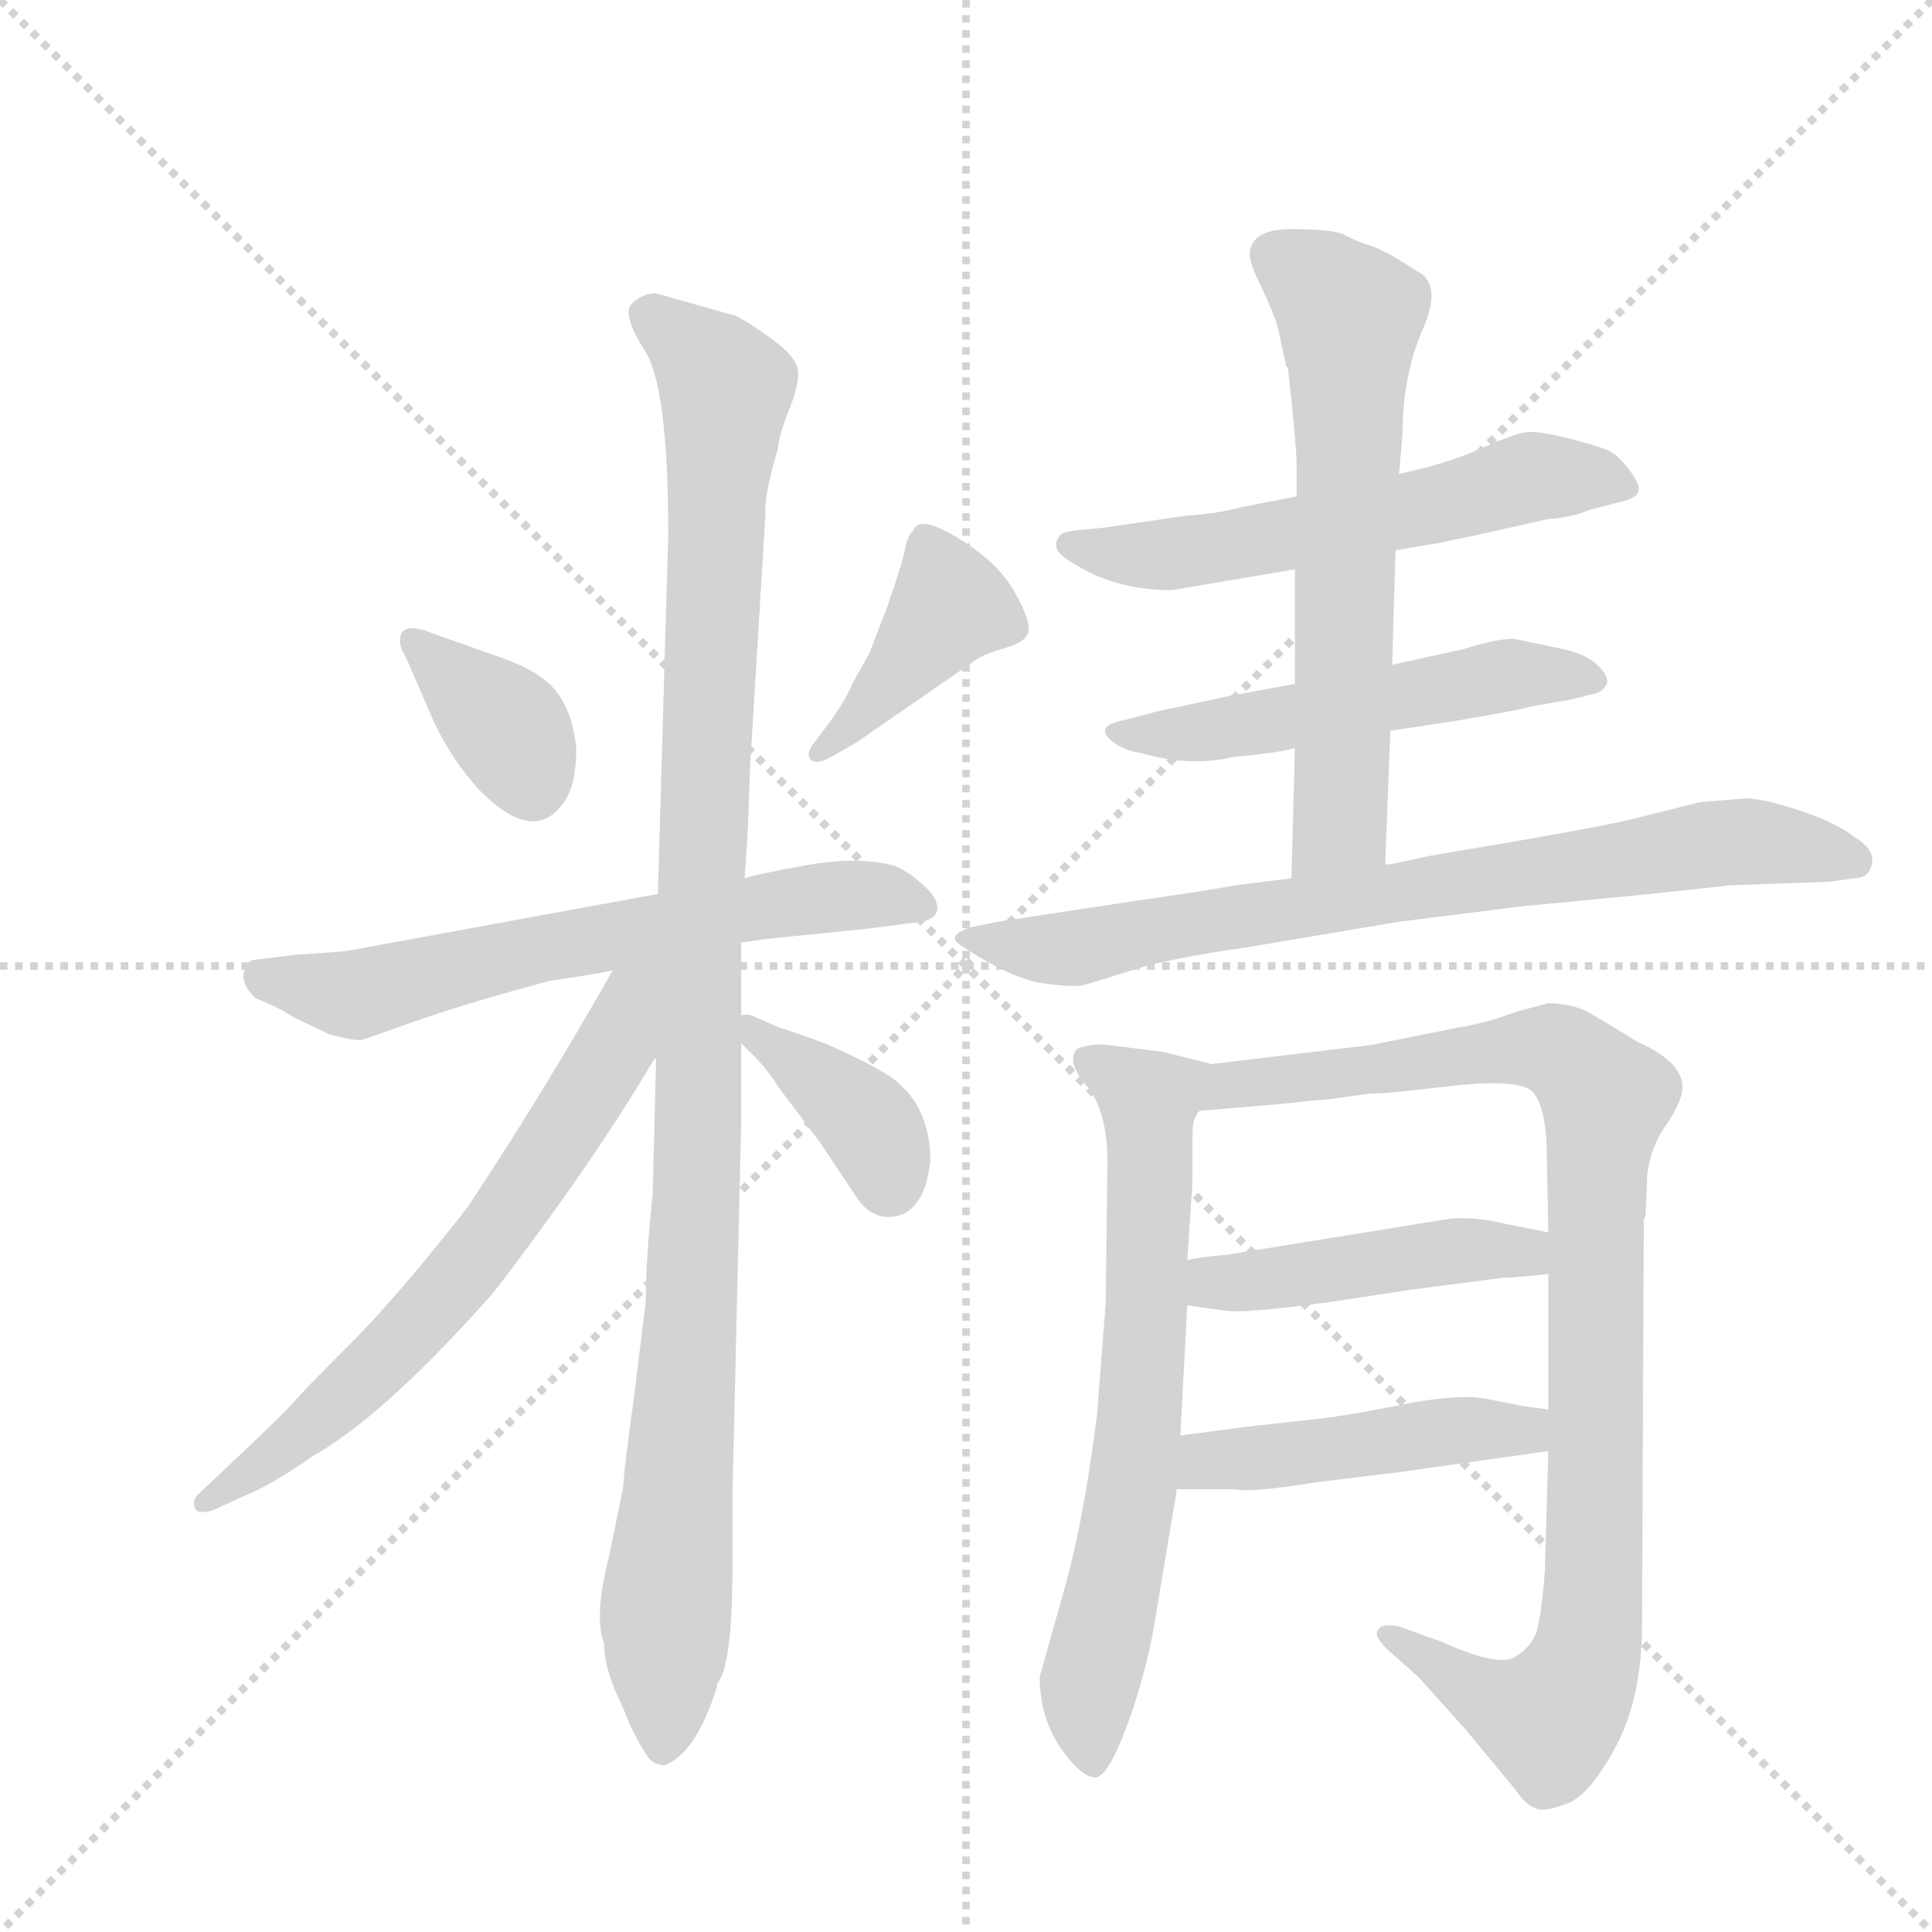 <svg version="1.1" viewBox="0 0 1024 1024" xmlns="http://www.w3.org/2000/svg">
  <g stroke="lightgray" stroke-dasharray="1,1" stroke-width="1" transform="scale(4, 4)">
    <line x1="0" y1="0" x2="256" y2="256"></line>
    <line x1="256" y1="0" x2="0" y2="256"></line>
    <line x1="128" y1="0" x2="128" y2="256"></line>
    <line x1="0" y1="128" x2="256" y2="128"></line>
  </g>
  <g transform="scale(0.92, -0.92) translate(60, -900)">
    <style type="text/css">
      
        @keyframes keyframes0 {
          from {
            stroke: blue;
            stroke-dashoffset: 363;
            stroke-width: 128;
          }
          54% {
            animation-timing-function: step-end;
            stroke: blue;
            stroke-dashoffset: 0;
            stroke-width: 128;
          }
          to {
            stroke: black;
            stroke-width: 1024;
          }
        }
        #make-me-a-hanzi-animation-0 {
          animation: keyframes0 0.545s both;
          animation-delay: 0s;
          animation-timing-function: linear;
        }
      
        @keyframes keyframes1 {
          from {
            stroke: blue;
            stroke-dashoffset: 406;
            stroke-width: 128;
          }
          57% {
            animation-timing-function: step-end;
            stroke: blue;
            stroke-dashoffset: 0;
            stroke-width: 128;
          }
          to {
            stroke: black;
            stroke-width: 1024;
          }
        }
        #make-me-a-hanzi-animation-1 {
          animation: keyframes1 0.58s both;
          animation-delay: 0.545s;
          animation-timing-function: linear;
        }
      
        @keyframes keyframes2 {
          from {
            stroke: blue;
            stroke-dashoffset: 639;
            stroke-width: 128;
          }
          68% {
            animation-timing-function: step-end;
            stroke: blue;
            stroke-dashoffset: 0;
            stroke-width: 128;
          }
          to {
            stroke: black;
            stroke-width: 1024;
          }
        }
        #make-me-a-hanzi-animation-2 {
          animation: keyframes2 0.77s both;
          animation-delay: 1.126s;
          animation-timing-function: linear;
        }
      
        @keyframes keyframes3 {
          from {
            stroke: blue;
            stroke-dashoffset: 1100;
            stroke-width: 128;
          }
          78% {
            animation-timing-function: step-end;
            stroke: blue;
            stroke-dashoffset: 0;
            stroke-width: 128;
          }
          to {
            stroke: black;
            stroke-width: 1024;
          }
        }
        #make-me-a-hanzi-animation-3 {
          animation: keyframes3 1.145s both;
          animation-delay: 1.896s;
          animation-timing-function: linear;
        }
      
        @keyframes keyframes4 {
          from {
            stroke: blue;
            stroke-dashoffset: 660;
            stroke-width: 128;
          }
          68% {
            animation-timing-function: step-end;
            stroke: blue;
            stroke-dashoffset: 0;
            stroke-width: 128;
          }
          to {
            stroke: black;
            stroke-width: 1024;
          }
        }
        #make-me-a-hanzi-animation-4 {
          animation: keyframes4 0.787s both;
          animation-delay: 3.041s;
          animation-timing-function: linear;
        }
      
        @keyframes keyframes5 {
          from {
            stroke: blue;
            stroke-dashoffset: 384;
            stroke-width: 128;
          }
          56% {
            animation-timing-function: step-end;
            stroke: blue;
            stroke-dashoffset: 0;
            stroke-width: 128;
          }
          to {
            stroke: black;
            stroke-width: 1024;
          }
        }
        #make-me-a-hanzi-animation-5 {
          animation: keyframes5 0.562s both;
          animation-delay: 3.828s;
          animation-timing-function: linear;
        }
      
        @keyframes keyframes6 {
          from {
            stroke: blue;
            stroke-dashoffset: 577;
            stroke-width: 128;
          }
          65% {
            animation-timing-function: step-end;
            stroke: blue;
            stroke-dashoffset: 0;
            stroke-width: 128;
          }
          to {
            stroke: black;
            stroke-width: 1024;
          }
        }
        #make-me-a-hanzi-animation-6 {
          animation: keyframes6 0.72s both;
          animation-delay: 4.391s;
          animation-timing-function: linear;
        }
      
        @keyframes keyframes7 {
          from {
            stroke: blue;
            stroke-dashoffset: 530;
            stroke-width: 128;
          }
          63% {
            animation-timing-function: step-end;
            stroke: blue;
            stroke-dashoffset: 0;
            stroke-width: 128;
          }
          to {
            stroke: black;
            stroke-width: 1024;
          }
        }
        #make-me-a-hanzi-animation-7 {
          animation: keyframes7 0.681s both;
          animation-delay: 5.11s;
          animation-timing-function: linear;
        }
      
        @keyframes keyframes8 {
          from {
            stroke: blue;
            stroke-dashoffset: 636;
            stroke-width: 128;
          }
          67% {
            animation-timing-function: step-end;
            stroke: blue;
            stroke-dashoffset: 0;
            stroke-width: 128;
          }
          to {
            stroke: black;
            stroke-width: 1024;
          }
        }
        #make-me-a-hanzi-animation-8 {
          animation: keyframes8 0.768s both;
          animation-delay: 5.792s;
          animation-timing-function: linear;
        }
      
        @keyframes keyframes9 {
          from {
            stroke: blue;
            stroke-dashoffset: 766;
            stroke-width: 128;
          }
          71% {
            animation-timing-function: step-end;
            stroke: blue;
            stroke-dashoffset: 0;
            stroke-width: 128;
          }
          to {
            stroke: black;
            stroke-width: 1024;
          }
        }
        #make-me-a-hanzi-animation-9 {
          animation: keyframes9 0.873s both;
          animation-delay: 6.559s;
          animation-timing-function: linear;
        }
      
        @keyframes keyframes10 {
          from {
            stroke: blue;
            stroke-dashoffset: 683;
            stroke-width: 128;
          }
          69% {
            animation-timing-function: step-end;
            stroke: blue;
            stroke-dashoffset: 0;
            stroke-width: 128;
          }
          to {
            stroke: black;
            stroke-width: 1024;
          }
        }
        #make-me-a-hanzi-animation-10 {
          animation: keyframes10 0.806s both;
          animation-delay: 7.432s;
          animation-timing-function: linear;
        }
      
        @keyframes keyframes11 {
          from {
            stroke: blue;
            stroke-dashoffset: 968;
            stroke-width: 128;
          }
          76% {
            animation-timing-function: step-end;
            stroke: blue;
            stroke-dashoffset: 0;
            stroke-width: 128;
          }
          to {
            stroke: black;
            stroke-width: 1024;
          }
        }
        #make-me-a-hanzi-animation-11 {
          animation: keyframes11 1.038s both;
          animation-delay: 8.238s;
          animation-timing-function: linear;
        }
      
        @keyframes keyframes12 {
          from {
            stroke: blue;
            stroke-dashoffset: 456;
            stroke-width: 128;
          }
          60% {
            animation-timing-function: step-end;
            stroke: blue;
            stroke-dashoffset: 0;
            stroke-width: 128;
          }
          to {
            stroke: black;
            stroke-width: 1024;
          }
        }
        #make-me-a-hanzi-animation-12 {
          animation: keyframes12 0.621s both;
          animation-delay: 9.276s;
          animation-timing-function: linear;
        }
      
        @keyframes keyframes13 {
          from {
            stroke: blue;
            stroke-dashoffset: 462;
            stroke-width: 128;
          }
          60% {
            animation-timing-function: step-end;
            stroke: blue;
            stroke-dashoffset: 0;
            stroke-width: 128;
          }
          to {
            stroke: black;
            stroke-width: 1024;
          }
        }
        #make-me-a-hanzi-animation-13 {
          animation: keyframes13 0.626s both;
          animation-delay: 9.897s;
          animation-timing-function: linear;
        }
      
    </style>
    
      <path d="M 184 537 Q 173 540 171 534.5 Q 169 529 174 521 L 190 484 Q 201 461 217 444 Q 248 413 265 438 Q 272 448 272 469 Q 270 489 261 501 Q 252 513 229 521 L 184 537 Z" fill="lightgray"></path>
    
      <path d="M 431 506 Q 428 498 418 484 L 409 472 Q 404 466 407 462.5 Q 410 459 419 464 L 433 472 L 501 519 Q 506 523 518.5 526.5 Q 531 530 532.5 536 Q 534 542 524.5 559 Q 515 576 492 590 Q 469 604 466 594 Q 463 592 461.5 584 Q 460 576 451 550 L 441 524 L 431 506 Z" fill="lightgray"></path>
    
      <path d="M 367 357 L 381 359 L 440 365 L 471 369 Q 480 371 480 377 Q 480 383 471.5 390.5 Q 463 398 456 401 Q 435 407 404.5 401.5 Q 374 396 369 394 L 319 385 L 139 352 L 111 350 L 86 347 Q 82 346 80.5 339.5 Q 79 333 87 325 Q 102 319 109 314 L 130 304 Q 145 300 149 301 L 169 308 Q 201 320 257 335 Q 285 339 293 341 L 367 357 Z" fill="lightgray"></path>
    
      <path d="M 362 -1 L 362 40 L 367 253 L 367 299 L 367 315 L 367 357 L 369 394 L 371 425 L 372 456 L 381 604 Q 380 614 388 641 Q 389 650 395 665 Q 401 680 399.5 687.5 Q 398 695 385 704.5 Q 372 714 364 718 L 318 731 Q 310 731 304 725 Q 298 719 311.5 698 Q 325 677 325 592 L 319 385 L 318 290 L 316 212 Q 312 174 312 150 L 305 93 Q 300 58 299 43 L 291 4 Q 282 -31 288 -47 Q 288 -62 299 -84 L 303 -94 Q 310 -108 313.5 -112.5 Q 317 -117 323 -117 Q 341 -110 353 -72 L 353 -70 Q 362 -61 362 -1 Z" fill="lightgray"></path>
    
      <path d="M 293 341 Q 251 267 209 204 Q 169 153 142 126 Q 114 98 109 92 Q 104 86 70 54 L 54 39 Q 51 36 52 32 Q 53 27 63 30 L 78 37 Q 96 44 120 61 Q 161 84 224 155 Q 281 229 317 290 L 318 290 C 363 355 311 373 293 341 Z" fill="lightgray"></path>
    
      <path d="M 367 299 L 375 291 Q 382 284 389 273 L 413 241 L 433 211 Q 439 201 449 199 Q 472 197 476 231 Q 476 265 451 281 Q 436 290 415 299 Q 393 307 389 308 L 373 315 Q 370 316 367 315 C 352 314 352 314 367 299 Z" fill="lightgray"></path>
    
      <path d="M 744 583 L 768 587 L 792 592 L 832 601 Q 846 602 855 606 L 874 611 Q 883 613 884 617 Q 885 621 878.5 629.5 Q 872 638 866.5 640.5 Q 861 643 843.5 647.5 Q 826 652 819 651 Q 812 650 793 641.5 Q 774 633 746 627 L 687 614 L 656 608 Q 641 604 624 603 L 576 596 L 565 595 Q 553 594 551 592 Q 544 584 556 577 Q 581 560 615 560 L 686 572 L 744 583 Z" fill="lightgray"></path>
    
      <path d="M 741 479 L 774 484 Q 775 484 797.5 488 Q 820 492 822 493 L 845 497 L 857 500 Q 864 501 866 507 Q 866 512 859 518 Q 852 524 836 527 L 812 532 Q 802 532 783 526 L 742 517 L 686 506 L 648 499 L 606 490 L 587 485 Q 572 482 578.5 475 Q 585 468 598 466 Q 626 458 651 464 Q 675 466 686 469 L 741 479 Z" fill="lightgray"></path>
    
      <path d="M 738 402 L 741 479 L 742 517 L 744 583 L 746 627 L 748 650 Q 748 684 760 711 Q 771 737 756 744 Q 741 754 731 758 Q 721 761 714 765 Q 707 768 684 768 Q 660 768 660 753 Q 660 748 667 734 Q 674 719 676 712 L 681 689 L 682 688 Q 687 643 687 632 L 687 614 L 686 572 L 686 506 L 686 469 L 684 394 C 683 364 737 372 738 402 Z" fill="lightgray"></path>
    
      <path d="M 920 438 L 884 429 Q 869 425 817 416 L 764 407 Q 741 402 740 402 L 738 402 L 684 394 L 652 390 Q 636 387 594 381 L 515 369 L 500 366 Q 484 361 494 355 Q 523 336 541 333.5 Q 559 331 564.5 332.5 Q 570 334 592 341 Q 614 348 657 354 L 746 369 L 818 378 L 891 385 L 937 390 L 994 392 L 1008 394 Q 1017 394 1018.5 402.5 Q 1020 411 1008 418 Q 998 426 977 433 Q 956 440 946 440 L 920 438 Z" fill="lightgray"></path>
    
      <path d="M 638 287 L 610 294 L 578 298 Q 569 299 561 296 Q 553 289 568 272 Q 578 257 578 231 L 577 149 L 572 85 Q 565 29 555 -9 L 539 -66 Q 539 -89 551 -107 Q 563 -124 571 -124 Q 578 -124 589 -95 Q 600 -65 605 -36 L 618 42 L 620 73 L 624 148 L 624 174 L 627 219 L 627 247 Q 627 256 631 260 C 639 287 639 287 638 287 Z" fill="lightgray"></path>
    
      <path d="M 889 223 Q 891 240 900 252 Q 908 264 909 271 Q 912 287 883 300 Q 862 313 853 318 Q 843 322 832 322 L 813 317 Q 798 311 780 308 L 730 298 L 638 287 C 608 283 601 257 631 260 L 678 264 Q 696 266 708 267 L 729 270 Q 736 270 746 271 L 773 274 Q 815 279 823 271 Q 830 263 831 241 L 832 190 L 832 166 L 832 88 L 832 64 L 830 -5 Q 828 -31 825 -41 Q 821 -50 812 -55 Q 802 -60 771 -46 L 746 -37 Q 736 -35 734 -39 Q 731 -42 739 -50 L 757 -66 L 784 -96 L 813 -131 Q 819 -140 825 -142 Q 830 -144 843 -139 Q 856 -134 871 -106 Q 886 -78 886 -35 L 887 197 L 888 200 L 889 223 Z" fill="lightgray"></path>
    
      <path d="M 624 148 L 645 145 Q 656 143 707 150 L 753 157 L 807 164 L 811 164 L 832 166 C 862 169 861 184 832 190 L 807 195 Q 791 199 776 198 L 646 177 Q 632 176 624 174 C 595 168 594 152 624 148 Z" fill="lightgray"></path>
    
      <path d="M 618 42 L 652 42 Q 661 40 698 46 L 747 52 L 832 64 C 862 68 862 84 832 88 L 817 90 L 797 94 Q 783 97 754 92 Q 725 86 703 83 L 658 78 L 620 73 C 590 69 588 42 618 42 Z" fill="lightgray"></path>
    
    
      <clipPath id="make-me-a-hanzi-clip-0">
        <path d="M 184 537 Q 173 540 171 534.5 Q 169 529 174 521 L 190 484 Q 201 461 217 444 Q 248 413 265 438 Q 272 448 272 469 Q 270 489 261 501 Q 252 513 229 521 L 184 537 Z"></path>
      </clipPath>
      <path clip-path="url(#make-me-a-hanzi-clip-0)" d="M 179 529 L 233 480 L 246 448" fill="none" id="make-me-a-hanzi-animation-0" stroke-dasharray="235 470" stroke-linecap="round"></path>
    
      <clipPath id="make-me-a-hanzi-clip-1">
        <path d="M 431 506 Q 428 498 418 484 L 409 472 Q 404 466 407 462.5 Q 410 459 419 464 L 433 472 L 501 519 Q 506 523 518.5 526.5 Q 531 530 532.5 536 Q 534 542 524.5 559 Q 515 576 492 590 Q 469 604 466 594 Q 463 592 461.5 584 Q 460 576 451 550 L 441 524 L 431 506 Z"></path>
      </clipPath>
      <path clip-path="url(#make-me-a-hanzi-clip-1)" d="M 523 539 L 488 551 L 413 466" fill="none" id="make-me-a-hanzi-animation-1" stroke-dasharray="278 556" stroke-linecap="round"></path>
    
      <clipPath id="make-me-a-hanzi-clip-2">
        <path d="M 367 357 L 381 359 L 440 365 L 471 369 Q 480 371 480 377 Q 480 383 471.5 390.5 Q 463 398 456 401 Q 435 407 404.5 401.5 Q 374 396 369 394 L 319 385 L 139 352 L 111 350 L 86 347 Q 82 346 80.5 339.5 Q 79 333 87 325 Q 102 319 109 314 L 130 304 Q 145 300 149 301 L 169 308 Q 201 320 257 335 Q 285 339 293 341 L 367 357 Z"></path>
      </clipPath>
      <path clip-path="url(#make-me-a-hanzi-clip-2)" d="M 93 336 L 142 327 L 366 376 L 437 385 L 469 380" fill="none" id="make-me-a-hanzi-animation-2" stroke-dasharray="511 1022" stroke-linecap="round"></path>
    
      <clipPath id="make-me-a-hanzi-clip-3">
        <path d="M 362 -1 L 362 40 L 367 253 L 367 299 L 367 315 L 367 357 L 369 394 L 371 425 L 372 456 L 381 604 Q 380 614 388 641 Q 389 650 395 665 Q 401 680 399.5 687.5 Q 398 695 385 704.5 Q 372 714 364 718 L 318 731 Q 310 731 304 725 Q 298 719 311.5 698 Q 325 677 325 592 L 319 385 L 318 290 L 316 212 Q 312 174 312 150 L 305 93 Q 300 58 299 43 L 291 4 Q 282 -31 288 -47 Q 288 -62 299 -84 L 303 -94 Q 310 -108 313.5 -112.5 Q 317 -117 323 -117 Q 341 -110 353 -72 L 353 -70 Q 362 -61 362 -1 Z"></path>
      </clipPath>
      <path clip-path="url(#make-me-a-hanzi-clip-3)" d="M 315 719 L 358 677 L 342 361 L 342 216 L 322 -106" fill="none" id="make-me-a-hanzi-animation-3" stroke-dasharray="972 1944" stroke-linecap="round"></path>
    
      <clipPath id="make-me-a-hanzi-clip-4">
        <path d="M 293 341 Q 251 267 209 204 Q 169 153 142 126 Q 114 98 109 92 Q 104 86 70 54 L 54 39 Q 51 36 52 32 Q 53 27 63 30 L 78 37 Q 96 44 120 61 Q 161 84 224 155 Q 281 229 317 290 L 318 290 C 363 355 311 373 293 341 Z"></path>
      </clipPath>
      <path clip-path="url(#make-me-a-hanzi-clip-4)" d="M 313 340 L 281 274 L 213 174 L 143 100 L 58 34" fill="none" id="make-me-a-hanzi-animation-4" stroke-dasharray="532 1064" stroke-linecap="round"></path>
    
      <clipPath id="make-me-a-hanzi-clip-5">
        <path d="M 367 299 L 375 291 Q 382 284 389 273 L 413 241 L 433 211 Q 439 201 449 199 Q 472 197 476 231 Q 476 265 451 281 Q 436 290 415 299 Q 393 307 389 308 L 373 315 Q 370 316 367 315 C 352 314 352 314 367 299 Z"></path>
      </clipPath>
      <path clip-path="url(#make-me-a-hanzi-clip-5)" d="M 370 311 L 438 255 L 452 218" fill="none" id="make-me-a-hanzi-animation-5" stroke-dasharray="256 512" stroke-linecap="round"></path>
    
      <clipPath id="make-me-a-hanzi-clip-6">
        <path d="M 744 583 L 768 587 L 792 592 L 832 601 Q 846 602 855 606 L 874 611 Q 883 613 884 617 Q 885 621 878.5 629.5 Q 872 638 866.5 640.5 Q 861 643 843.5 647.5 Q 826 652 819 651 Q 812 650 793 641.5 Q 774 633 746 627 L 687 614 L 656 608 Q 641 604 624 603 L 576 596 L 565 595 Q 553 594 551 592 Q 544 584 556 577 Q 581 560 615 560 L 686 572 L 744 583 Z"></path>
      </clipPath>
      <path clip-path="url(#make-me-a-hanzi-clip-6)" d="M 560 587 L 581 580 L 619 581 L 831 626 L 875 621" fill="none" id="make-me-a-hanzi-animation-6" stroke-dasharray="449 898" stroke-linecap="round"></path>
    
      <clipPath id="make-me-a-hanzi-clip-7">
        <path d="M 741 479 L 774 484 Q 775 484 797.5 488 Q 820 492 822 493 L 845 497 L 857 500 Q 864 501 866 507 Q 866 512 859 518 Q 852 524 836 527 L 812 532 Q 802 532 783 526 L 742 517 L 686 506 L 648 499 L 606 490 L 587 485 Q 572 482 578.5 475 Q 585 468 598 466 Q 626 458 651 464 Q 675 466 686 469 L 741 479 Z"></path>
      </clipPath>
      <path clip-path="url(#make-me-a-hanzi-clip-7)" d="M 586 477 L 657 482 L 814 512 L 857 509" fill="none" id="make-me-a-hanzi-animation-7" stroke-dasharray="402 804" stroke-linecap="round"></path>
    
      <clipPath id="make-me-a-hanzi-clip-8">
        <path d="M 738 402 L 741 479 L 742 517 L 744 583 L 746 627 L 748 650 Q 748 684 760 711 Q 771 737 756 744 Q 741 754 731 758 Q 721 761 714 765 Q 707 768 684 768 Q 660 768 660 753 Q 660 748 667 734 Q 674 719 676 712 L 681 689 L 682 688 Q 687 643 687 632 L 687 614 L 686 572 L 686 506 L 686 469 L 684 394 C 683 364 737 372 738 402 Z"></path>
      </clipPath>
      <path clip-path="url(#make-me-a-hanzi-clip-8)" d="M 675 753 L 713 723 L 718 698 L 712 425 L 690 401" fill="none" id="make-me-a-hanzi-animation-8" stroke-dasharray="508 1016" stroke-linecap="round"></path>
    
      <clipPath id="make-me-a-hanzi-clip-9">
        <path d="M 920 438 L 884 429 Q 869 425 817 416 L 764 407 Q 741 402 740 402 L 738 402 L 684 394 L 652 390 Q 636 387 594 381 L 515 369 L 500 366 Q 484 361 494 355 Q 523 336 541 333.5 Q 559 331 564.5 332.5 Q 570 334 592 341 Q 614 348 657 354 L 746 369 L 818 378 L 891 385 L 937 390 L 994 392 L 1008 394 Q 1017 394 1018.5 402.5 Q 1020 411 1008 418 Q 998 426 977 433 Q 956 440 946 440 L 920 438 Z"></path>
      </clipPath>
      <path clip-path="url(#make-me-a-hanzi-clip-9)" d="M 504 356 L 563 354 L 920 413 L 962 415 L 1008 404" fill="none" id="make-me-a-hanzi-animation-9" stroke-dasharray="638 1276" stroke-linecap="round"></path>
    
      <clipPath id="make-me-a-hanzi-clip-10">
        <path d="M 638 287 L 610 294 L 578 298 Q 569 299 561 296 Q 553 289 568 272 Q 578 257 578 231 L 577 149 L 572 85 Q 565 29 555 -9 L 539 -66 Q 539 -89 551 -107 Q 563 -124 571 -124 Q 578 -124 589 -95 Q 600 -65 605 -36 L 618 42 L 620 73 L 624 148 L 624 174 L 627 219 L 627 247 Q 627 256 631 260 C 639 287 639 287 638 287 Z"></path>
      </clipPath>
      <path clip-path="url(#make-me-a-hanzi-clip-10)" d="M 567 290 L 602 266 L 597 82 L 567 -71 L 569 -116" fill="none" id="make-me-a-hanzi-animation-10" stroke-dasharray="555 1110" stroke-linecap="round"></path>
    
      <clipPath id="make-me-a-hanzi-clip-11">
        <path d="M 889 223 Q 891 240 900 252 Q 908 264 909 271 Q 912 287 883 300 Q 862 313 853 318 Q 843 322 832 322 L 813 317 Q 798 311 780 308 L 730 298 L 638 287 C 608 283 601 257 631 260 L 678 264 Q 696 266 708 267 L 729 270 Q 736 270 746 271 L 773 274 Q 815 279 823 271 Q 830 263 831 241 L 832 190 L 832 166 L 832 88 L 832 64 L 830 -5 Q 828 -31 825 -41 Q 821 -50 812 -55 Q 802 -60 771 -46 L 746 -37 Q 736 -35 734 -39 Q 731 -42 739 -50 L 757 -66 L 784 -96 L 813 -131 Q 819 -140 825 -142 Q 830 -144 843 -139 Q 856 -134 871 -106 Q 886 -78 886 -35 L 887 197 L 888 200 L 889 223 Z"></path>
      </clipPath>
      <path clip-path="url(#make-me-a-hanzi-clip-11)" d="M 638 265 L 649 275 L 815 296 L 839 293 L 865 267 L 859 197 L 857 -27 L 849 -67 L 833 -90 L 827 -90 L 795 -77 L 740 -42" fill="none" id="make-me-a-hanzi-animation-11" stroke-dasharray="840 1680" stroke-linecap="round"></path>
    
      <clipPath id="make-me-a-hanzi-clip-12">
        <path d="M 624 148 L 645 145 Q 656 143 707 150 L 753 157 L 807 164 L 811 164 L 832 166 C 862 169 861 184 832 190 L 807 195 Q 791 199 776 198 L 646 177 Q 632 176 624 174 C 595 168 594 152 624 148 Z"></path>
      </clipPath>
      <path clip-path="url(#make-me-a-hanzi-clip-12)" d="M 630 168 L 650 161 L 783 180 L 809 180 L 826 172" fill="none" id="make-me-a-hanzi-animation-12" stroke-dasharray="328 656" stroke-linecap="round"></path>
    
      <clipPath id="make-me-a-hanzi-clip-13">
        <path d="M 618 42 L 652 42 Q 661 40 698 46 L 747 52 L 832 64 C 862 68 862 84 832 88 L 817 90 L 797 94 Q 783 97 754 92 Q 725 86 703 83 L 658 78 L 620 73 C 590 69 588 42 618 42 Z"></path>
      </clipPath>
      <path clip-path="url(#make-me-a-hanzi-clip-13)" d="M 624 49 L 641 59 L 780 76 L 818 76 L 824 70" fill="none" id="make-me-a-hanzi-animation-13" stroke-dasharray="334 668" stroke-linecap="round"></path>
    
  </g>
</svg>